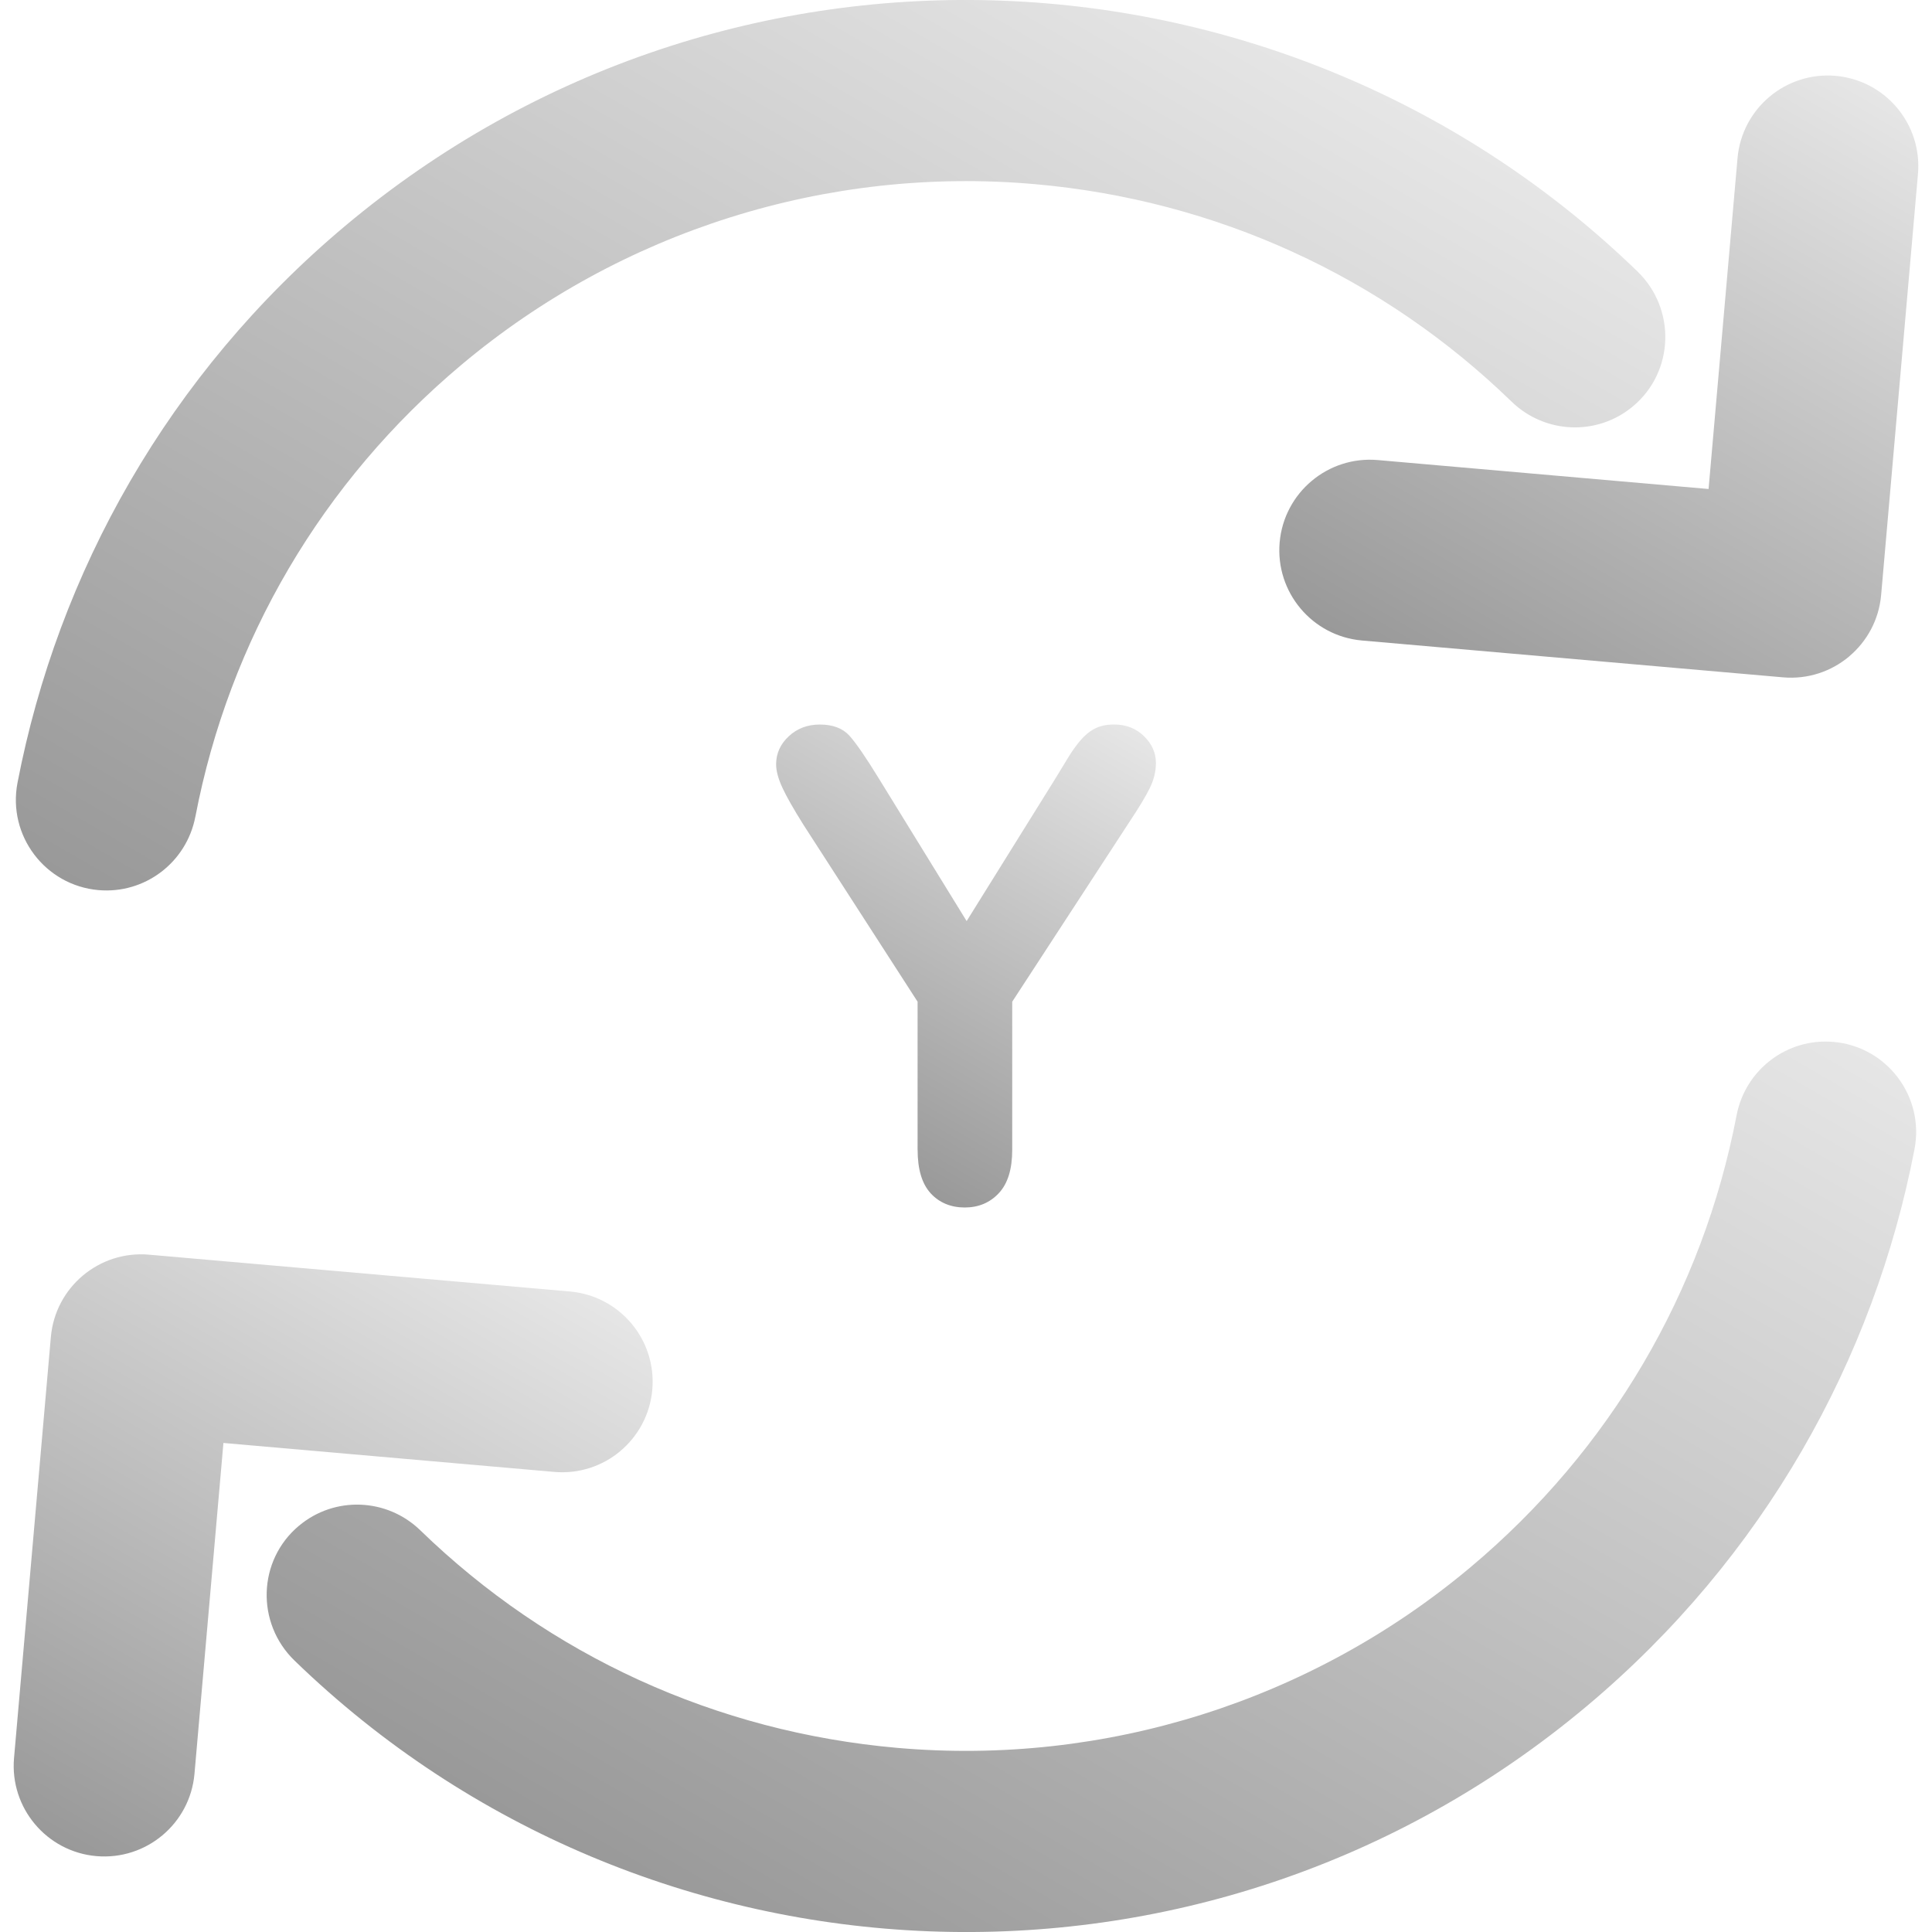 <?xml version="1.0" encoding="UTF-8"?>
<svg id="Ebene_1" data-name="Ebene 1" xmlns="http://www.w3.org/2000/svg" xmlns:xlink="http://www.w3.org/1999/xlink" viewBox="0 0 512 512">
  <defs>
    <style>
      .cls-1 {
        fill: url(#Unbenannter_Verlauf_12-5);
      }

      .cls-2 {
        fill: url(#Unbenannter_Verlauf_12-3);
      }

      .cls-3 {
        fill: url(#Unbenannter_Verlauf_12-4);
      }

      .cls-4 {
        fill: url(#Unbenannter_Verlauf_12-2);
      }

      .cls-5 {
        fill: url(#Unbenannter_Verlauf_12);
      }
    </style>
    <linearGradient id="Unbenannter_Verlauf_12" data-name="Unbenannter Verlauf 12" x1="132.19" y1="207.58" x2="466.58" y2="85.87" gradientTransform="translate(-104.66 224.45) rotate(-40)" gradientUnits="userSpaceOnUse">
      <stop offset="0" stop-color="#999"/>
      <stop offset="1" stop-color="#e6e6e6"/>
    </linearGradient>
    <linearGradient id="Unbenannter_Verlauf_12-2" data-name="Unbenannter Verlauf 12" x1="45.42" y1="426.13" x2="379.81" y2="304.42" xlink:href="#Unbenannter_Verlauf_12"/>
    <linearGradient id="Unbenannter_Verlauf_12-3" data-name="Unbenannter Verlauf 12" x1="-76.58" y1="283.02" x2="108.4" y2="215.69" xlink:href="#Unbenannter_Verlauf_12"/>
    <linearGradient id="Unbenannter_Verlauf_12-4" data-name="Unbenannter Verlauf 12" x1="403.6" y1="296.3" x2="588.58" y2="228.98" xlink:href="#Unbenannter_Verlauf_12"/>
    <linearGradient id="Unbenannter_Verlauf_12-5" data-name="Unbenannter Verlauf 12" x1="212.7" y1="297.27" x2="279.73" y2="181.16" gradientTransform="matrix(1,0,0,1,0,0)" xlink:href="#Unbenannter_Verlauf_12"/>
  </defs>
  <g>
    <g>
      <path class="cls-5" d="m51.78,216.42c8.97-46.78,33.53-88.72,70.52-119.76,42.25-35.45,96.89-52.68,151.83-47.87,48.1,4.21,92.28,24.48,126.46,57.65,8.85,8.59,22.74,9.15,32.18,1.22h.01c10.95-9.2,11.42-25.79,1.16-35.73C340.91-18.23,192.87-25.21,91.45,59.89,44.6,99.2,15.37,151.73,4.64,207.44c-2.69,13.97,7.3,27.21,21.47,28.45h0c12.29,1.07,23.34-7.35,25.66-19.46Z"/>
      <path class="cls-4" d="m485.89,276.11c14.18,1.24,24.17,14.48,21.47,28.45-10.73,55.71-39.96,108.23-86.81,147.55-101.42,85.1-249.46,78.13-342.5-12.04-10.26-9.94-9.78-26.54,1.16-35.72h.01c9.45-7.94,23.33-7.38,32.18,1.21,34.18,33.17,78.36,53.44,126.46,57.65,54.95,4.81,109.58-12.42,151.83-47.87,36.99-31.04,61.55-72.98,70.52-119.76,2.32-12.11,13.38-20.54,25.66-19.46h0Z"/>
    </g>
    <path class="cls-2" d="m164.4,384.55c-4.71,3.95-10.92,6.1-17.52,5.52l-87.67-7.67-7.67,87.67c-1.16,13.21-12.8,22.97-26,21.82-13.2-1.16-22.97-12.8-21.82-26l9.76-111.57c1.16-13.2,12.8-22.97,26-21.82l111.57,9.76c13.2,1.16,22.97,12.8,21.82,26-.58,6.6-3.78,12.35-8.48,16.29Z"/>
    <path class="cls-3" d="m490.03,173.98c-4.71,3.95-10.92,6.1-17.52,5.52l-111.57-9.76c-13.2-1.16-22.97-12.8-21.82-26,1.16-13.2,12.8-22.97,26-21.82l87.67,7.67,7.67-87.67c1.16-13.2,12.8-22.97,26-21.82,13.2,1.16,22.97,12.8,21.82,26l-9.76,111.57c-.58,6.6-3.78,12.34-8.48,16.29Z"/>
  </g>
  <path class="cls-1" d="m243.17,304.72v-39.26l-30.23-46.86c-2.65-4.22-4.52-7.51-5.61-9.88s-1.65-4.42-1.65-6.16c0-2.87,1.11-5.35,3.34-7.43s4.97-3.12,8.23-3.12c3.43,0,6.04.97,7.81,2.91s4.43,5.81,7.98,11.61l23.13,37.57,23.39-37.57c1.41-2.31,2.59-4.25,3.55-5.83s2.01-3.05,3.17-4.43,2.43-2.43,3.84-3.17,3.12-1.1,5.15-1.1c3.15,0,5.78,1.03,7.89,3.08s3.17,4.43,3.17,7.13c0,2.2-.53,4.39-1.6,6.59s-2.9,5.23-5.49,9.12l-30.99,47.54v39.26c0,5.12-1.18,8.95-3.55,11.48-2.36,2.53-5.38,3.8-9.03,3.8s-6.73-1.25-9.03-3.76-3.46-6.35-3.46-11.53Z"/>
</svg>